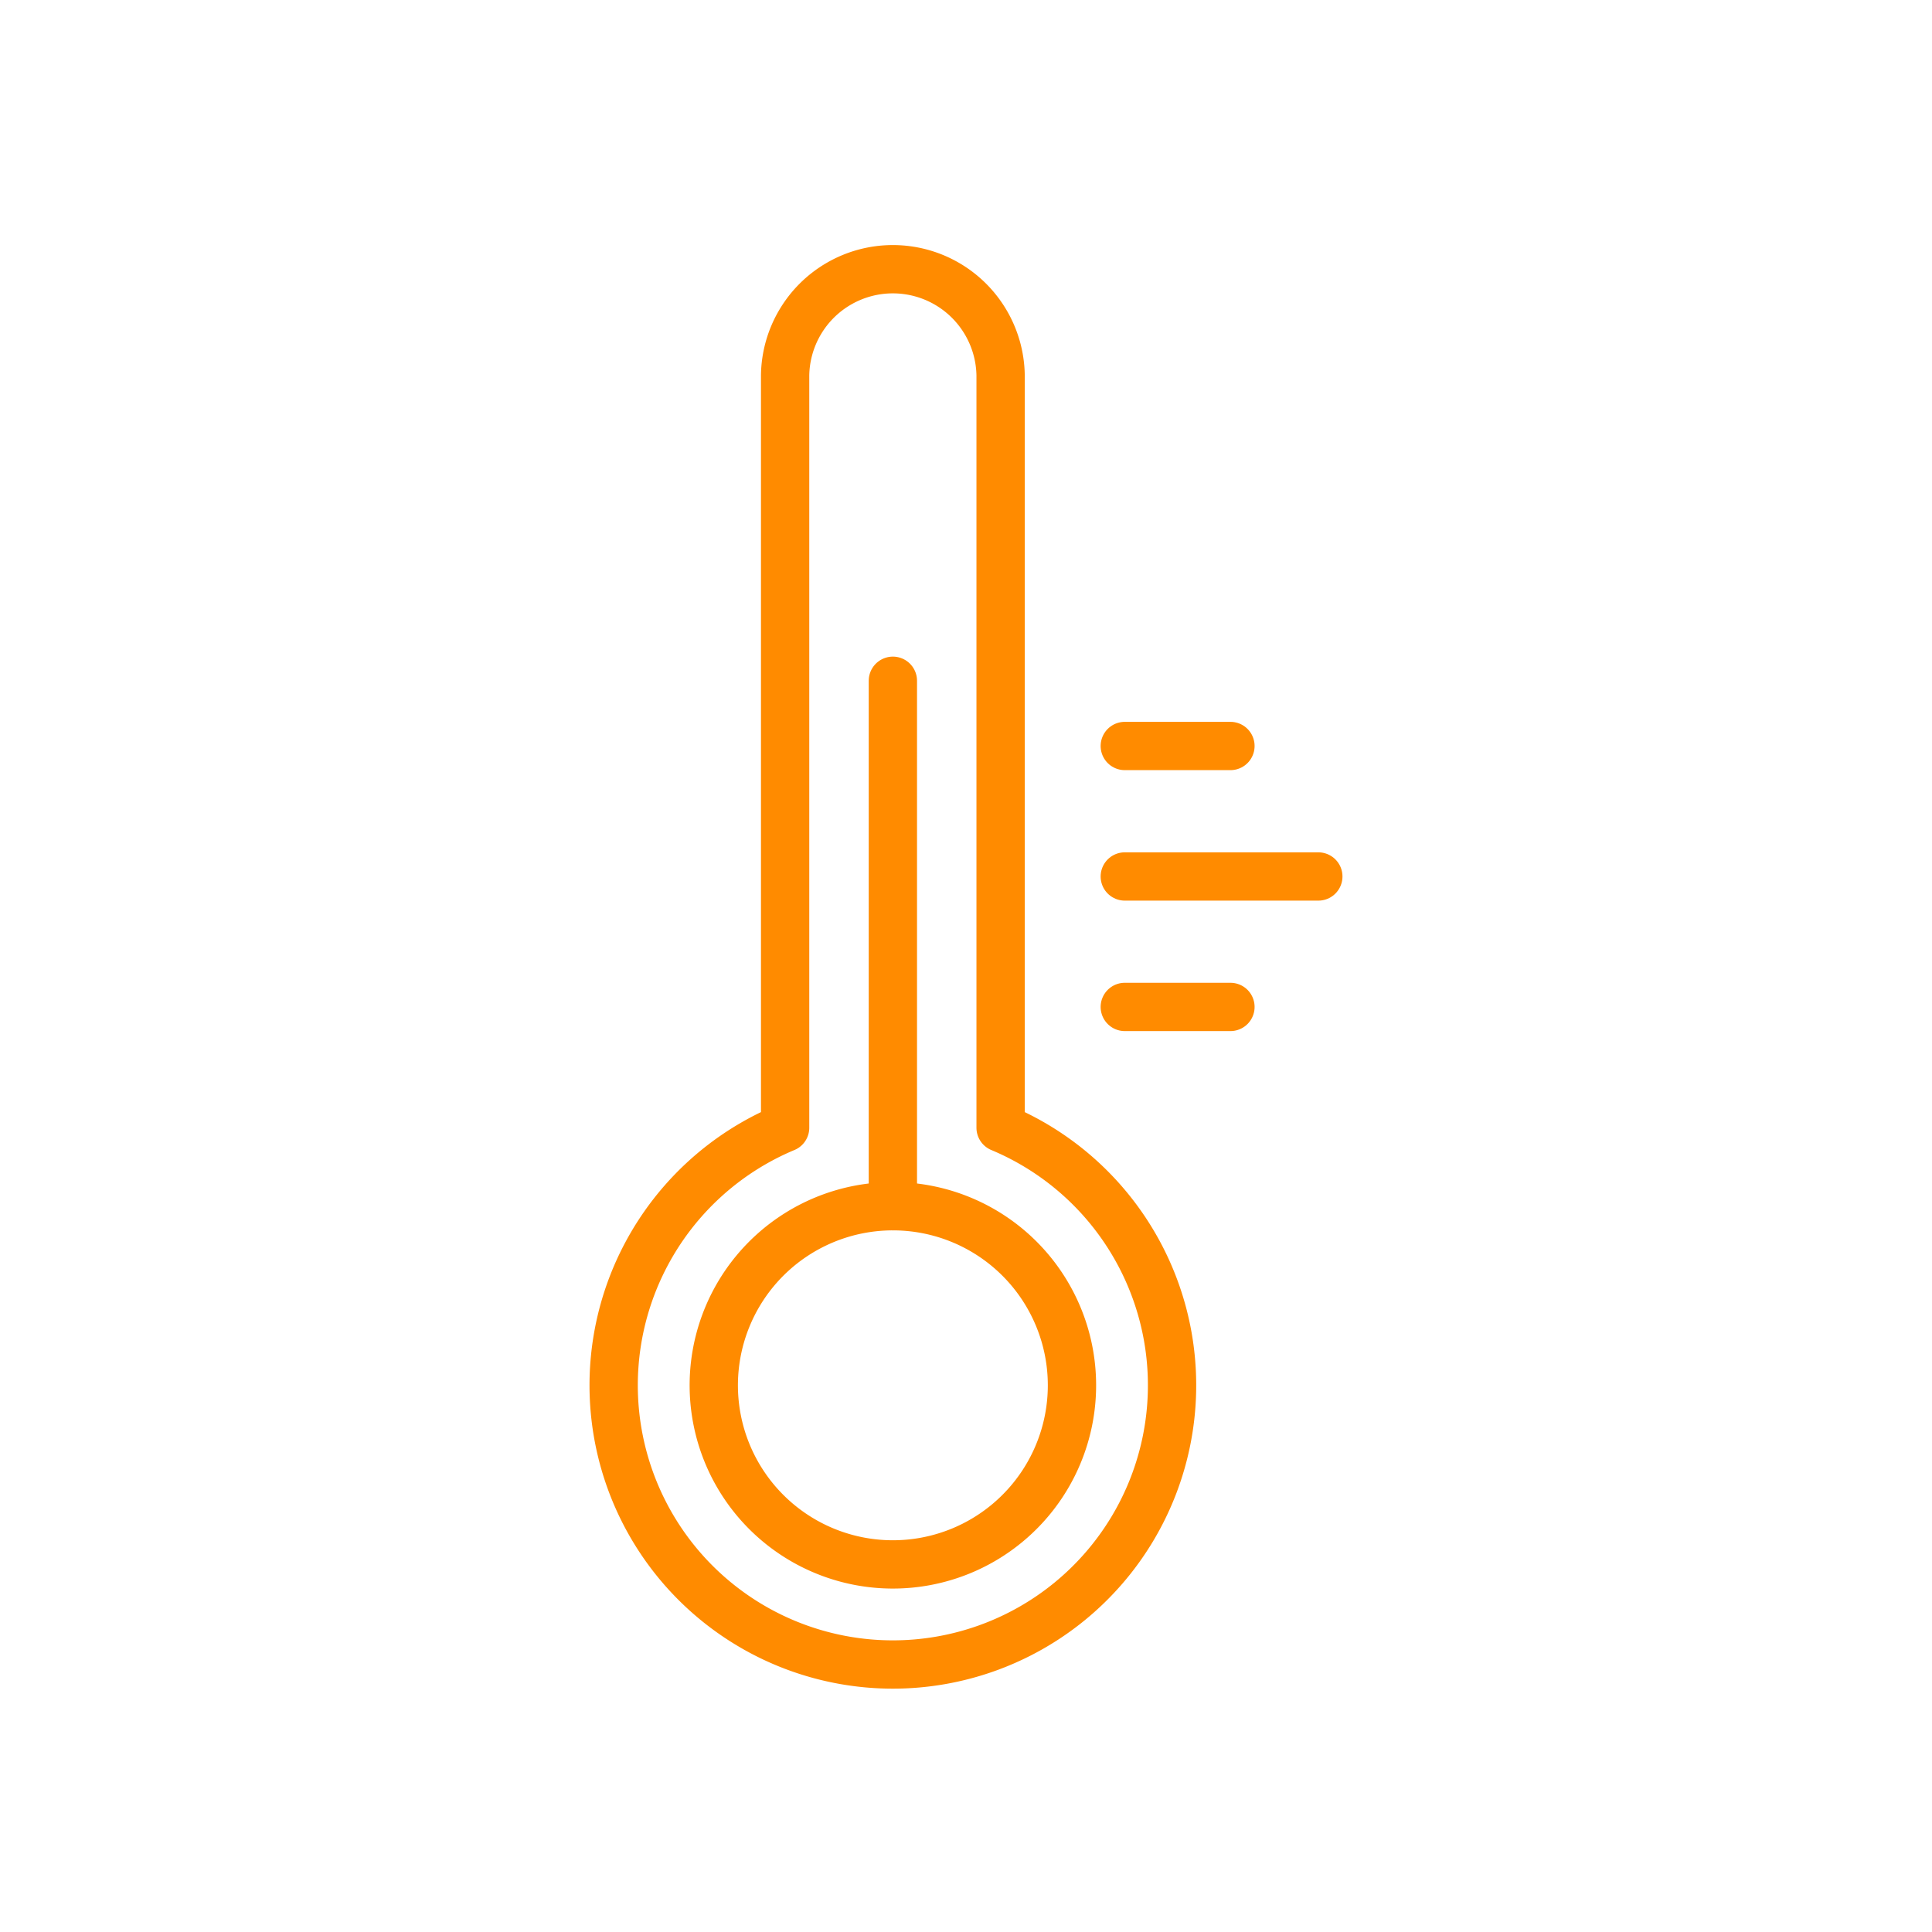 <svg xmlns="http://www.w3.org/2000/svg" xmlns:xlink="http://www.w3.org/1999/xlink" width="80" height="80" viewBox="0 0 80 80"><defs><clipPath id="a"><rect width="31.335" height="60" fill="none" stroke="#ff8b00" stroke-width="2"/></clipPath></defs><g transform="translate(-250 -1340)"><rect width="80" height="80" rx="3" transform="translate(250 1340)" fill="none"/><g transform="translate(272.333 1348)"><g transform="translate(2 2)" clip-path="url(#a)"><path d="M16.767,22.214A7.416,7.416,0,1,1,9.352,14.8,7.415,7.415,0,0,1,16.767,22.214Z" transform="translate(3.288 25.147)" fill="none" stroke="#ff8b00" stroke-linecap="round" stroke-linejoin="round" stroke-width="2"/><path d="M16.42,36.016V4.862a4.462,4.462,0,0,0-8.923,0V36.016a11.561,11.561,0,1,0,8.923,0Z" transform="translate(0.68 0.681)" fill="none" stroke="#ff8b00" stroke-linecap="round" stroke-linejoin="round" stroke-width="2"/><line y2="21.758" transform="translate(12.639 18.189)" fill="none" stroke="#ff8b00" stroke-linecap="round" stroke-linejoin="round" stroke-width="2"/><line x2="4.375" transform="translate(22.242 20.89)" fill="none" stroke="#ff8b00" stroke-linecap="round" stroke-linejoin="round" stroke-width="2"/><line x2="8.014" transform="translate(22.242 26.293)" fill="none" stroke="#ff8b00" stroke-linecap="round" stroke-linejoin="round" stroke-width="2"/><line x2="4.375" transform="translate(22.242 31.695)" fill="none" stroke="#ff8b00" stroke-linecap="round" stroke-linejoin="round" stroke-width="2"/></g></g></g></svg>